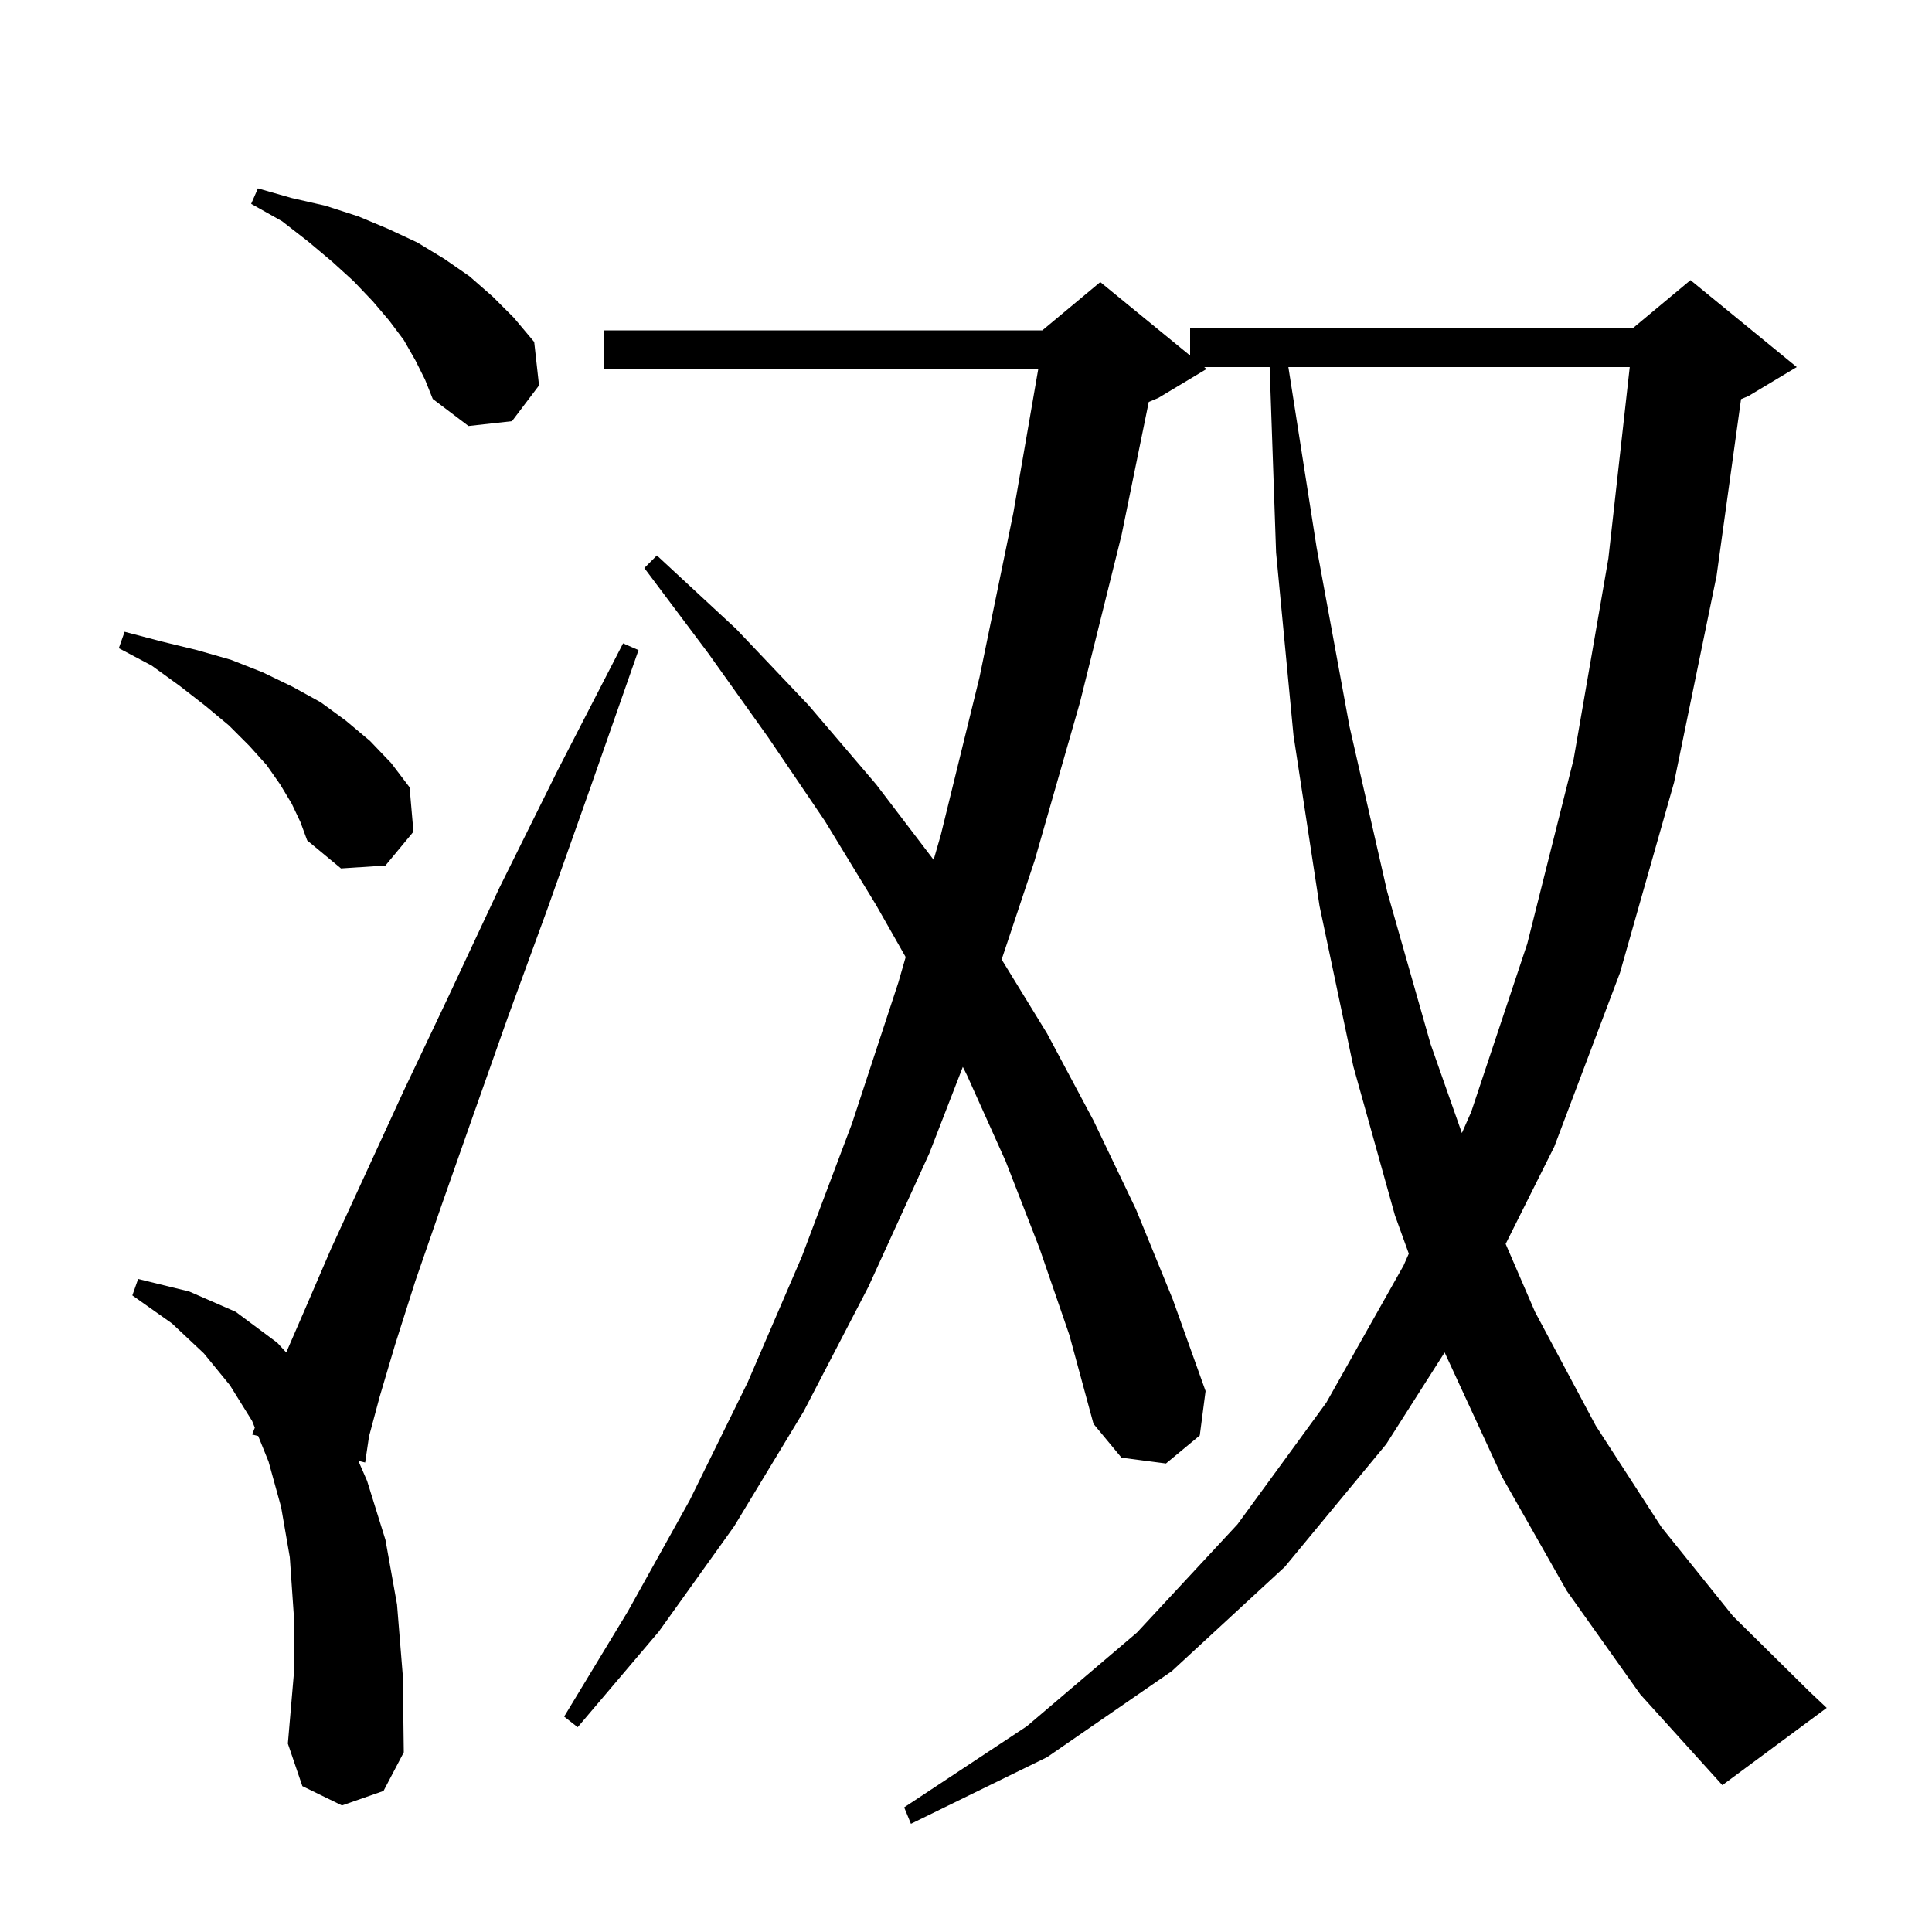 <svg xmlns="http://www.w3.org/2000/svg" xmlns:xlink="http://www.w3.org/1999/xlink" version="1.1" baseProfile="full" viewBox="0 0 200 200" width="200" height="200">
<g fill="black">
<path d="M 162.2 164.7 L 155.5 152.9 L 149.548 140.005 L 143.5 149.5 L 133.0 162.2 L 121.3 173.0 L 108.4 181.9 L 94.3 188.8 L 93.6 187.1 L 106.3 178.7 L 117.7 169.0 L 128.1 157.8 L 137.3 145.2 L 145.3 131.0 L 145.838 129.777 L 144.4 125.8 L 140.1 110.4 L 136.6 93.8 L 133.9 76.1 L 132.1 57.2 L 131.435 38.0 L 124.656 38.0 L 124.9 38.2 L 119.9 41.2 L 118.919 41.609 L 116.1 55.4 L 111.8 72.7 L 107.1 89.1 L 103.691 99.326 L 108.4 107.0 L 113.2 116.0 L 117.6 125.2 L 121.4 134.5 L 124.8 144.0 L 124.2 148.6 L 120.7 151.5 L 116.1 150.9 L 113.2 147.4 L 110.7 138.2 L 107.6 129.2 L 104.1 120.2 L 100.1 111.3 L 99.672 110.445 L 96.2 119.4 L 89.9 133.2 L 83.2 146.1 L 76.0 158.0 L 68.2 168.9 L 59.8 178.8 L 58.4 177.7 L 65.0 166.8 L 71.4 155.3 L 77.4 143.1 L 83.0 130.1 L 88.2 116.3 L 93.0 101.7 L 93.755 99.076 L 90.7 93.7 L 85.4 85.0 L 79.5 76.3 L 73.3 67.6 L 66.7 58.8 L 68.0 57.5 L 76.2 65.1 L 83.7 73.0 L 90.7 81.2 L 96.65 89.009 L 97.4 86.4 L 101.4 70.1 L 104.9 53.1 L 107.48 38.2 L 62.5 38.2 L 62.5 34.2 L 107.9 34.2 L 113.9 29.2 L 123.2 36.809 L 123.2 34.0 L 169.0 34.0 L 175.0 29.0 L 186.0 38.0 L 181.0 41.0 L 180.232 41.32 L 177.7 59.6 L 173.3 81.0 L 167.7 100.7 L 160.9 118.7 L 155.865 128.771 L 158.9 135.8 L 165.2 147.6 L 172.0 158.1 L 179.4 167.3 L 187.3 175.1 L 189.1 176.8 L 178.3 184.8 L 169.8 175.4 Z M 35.4 186.9 L 31.3 184.9 L 29.8 180.5 L 30.4 173.5 L 30.4 167.0 L 30.0 161.2 L 29.1 156.0 L 27.8 151.3 L 26.73 148.656 L 26.1 148.5 L 26.379 147.791 L 26.1 147.1 L 23.8 143.4 L 21.1 140.1 L 17.8 137.0 L 13.7 134.1 L 14.3 132.4 L 19.6 133.7 L 24.4 135.8 L 28.7 139.0 L 29.631 140.007 L 31.5 135.7 L 34.3 129.2 L 37.8 121.6 L 41.8 112.9 L 46.5 103.0 L 51.7 91.9 L 57.7 79.8 L 64.5 66.6 L 66.1 67.3 L 61.2 81.3 L 56.7 94.0 L 52.5 105.5 L 48.9 115.7 L 45.7 124.8 L 43.0 132.6 L 40.9 139.2 L 39.3 144.6 L 38.2 148.7 L 37.8 151.4 L 37.095 151.225 L 38.0 153.3 L 39.9 159.4 L 41.1 166.1 L 41.7 173.5 L 41.8 181.4 L 39.7 185.4 Z M 133.372 38.0 L 136.3 56.7 L 139.7 75.2 L 143.6 92.3 L 148.1 108.1 L 151.334 117.294 L 152.3 115.1 L 158.1 97.7 L 162.9 78.6 L 166.5 57.8 L 168.71 38.0 Z M 30.2 83.2 L 29.0 81.2 L 27.6 79.2 L 25.8 77.2 L 23.7 75.1 L 21.3 73.1 L 18.6 71.0 L 15.7 68.9 L 12.3 67.1 L 12.9 65.4 L 16.7 66.4 L 20.4 67.3 L 23.9 68.3 L 27.2 69.6 L 30.3 71.1 L 33.2 72.7 L 35.8 74.6 L 38.3 76.7 L 40.5 79.0 L 42.4 81.5 L 42.8 86.1 L 39.9 89.6 L 35.3 89.9 L 31.8 87.0 L 31.1 85.1 Z M 43.0 37.3 L 41.8 35.2 L 40.3 33.2 L 38.6 31.2 L 36.6 29.1 L 34.4 27.1 L 31.9 25.0 L 29.2 22.9 L 26.0 21.1 L 26.7 19.5 L 30.2 20.5 L 33.7 21.3 L 37.1 22.4 L 40.2 23.7 L 43.2 25.1 L 46.0 26.8 L 48.6 28.6 L 51.0 30.7 L 53.2 32.9 L 55.3 35.4 L 55.8 39.9 L 53.0 43.6 L 48.5 44.1 L 44.8 41.3 L 44.0 39.3 Z " />
</g>
</svg>

